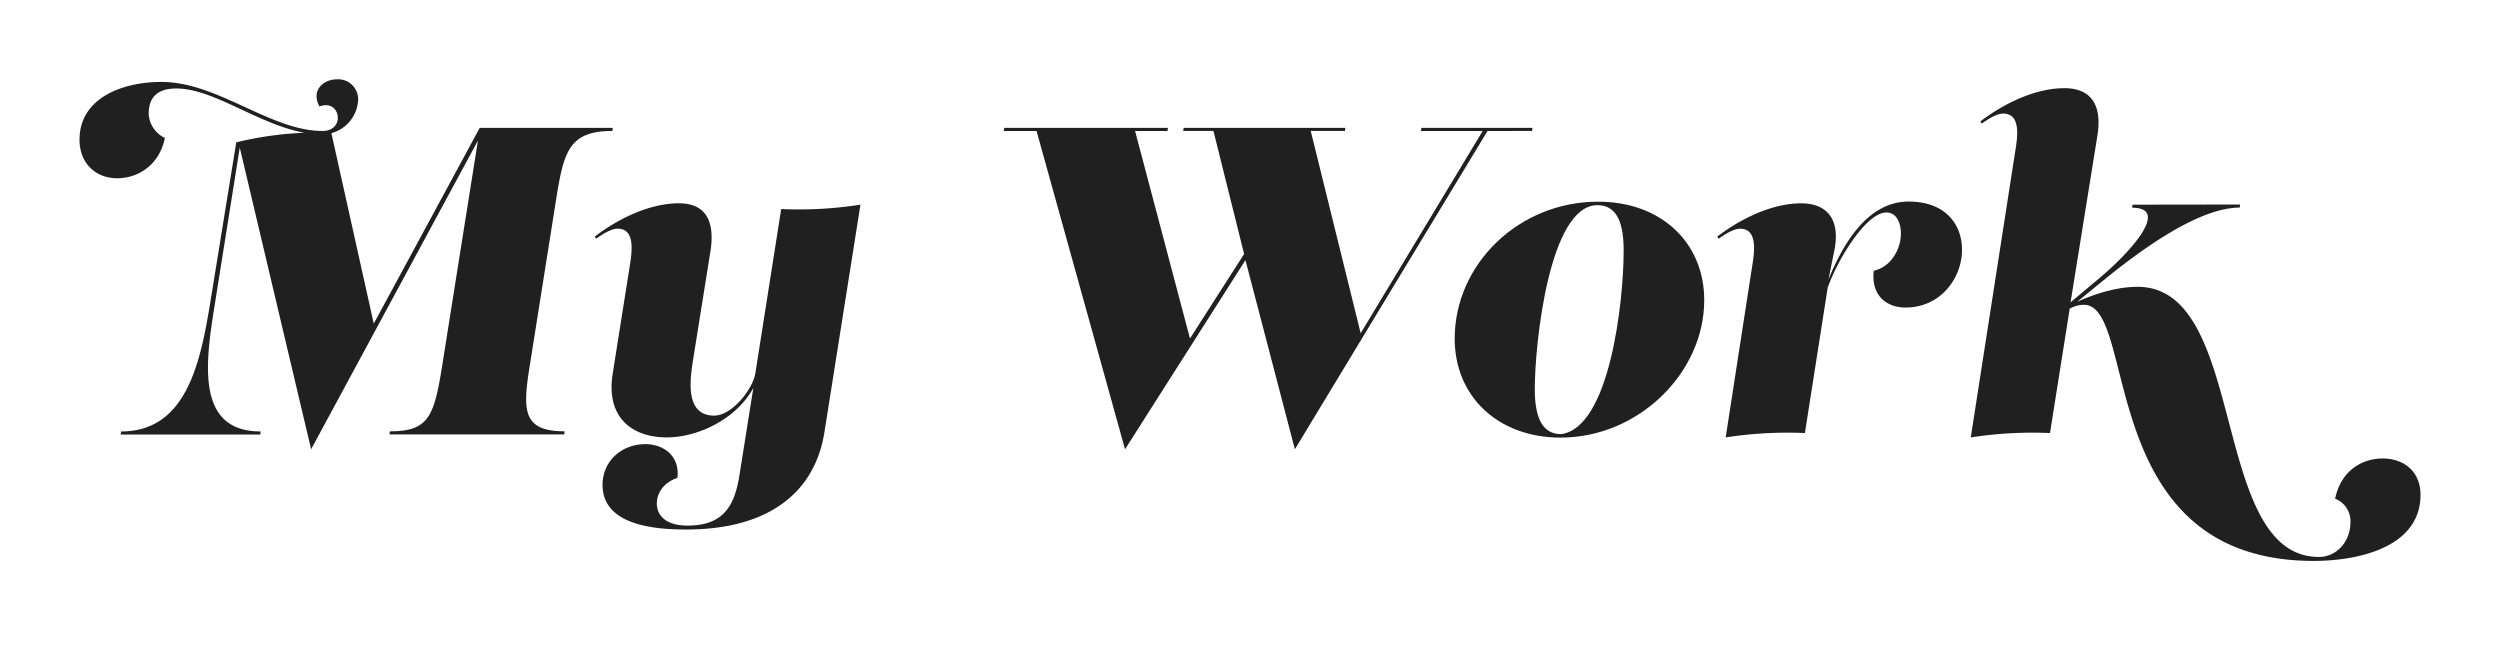 <svg id="Layer_1" data-name="Layer 1" xmlns="http://www.w3.org/2000/svg" viewBox="0 0 708 189"><defs><style>.cls-1{fill:#202020;}</style></defs><path class="cls-1" d="M66.91,40.31a98.6,98.6,0,0,1,19.34-2.72c-12.9-2.24-25.67-12.53-36.33-12.53-4.46,0-7.81,1.74-7.81,7.19a8,8,0,0,0,4.59,6.82C45.08,46.88,39,50.48,33.18,50.48c-6.07,0-10.66-4.22-10.66-10.91,0-11.9,12.27-16.37,23.18-16.37,16,0,30.88,13.89,45.63,13.89,3,0,4.34-1.86,4.34-3.72,0-2.23-1.86-4.46-5.2-3.22-2.48-4.59,1.11-7.69,5-7.69a5.65,5.65,0,0,1,5.95,5.95,10.29,10.29,0,0,1-7.57,9.3l12,53.94,30-55.43h37.69l-.12.87c-12.9,0-13.89,6.45-16.25,21.45l-6.69,42.16c-2.36,14.51-3.47,21.45,9.42,21.45l-.12.87H110.3l.13-.87c11.65,0,12.65-4.71,15.25-21.45l9.67-60.88L88.11,127.23,67.9,41.8,60.83,86.19c-2.6,16.24-5.58,36,13,36l-.12.87H34.17l.13-.87c19.09,0,22.69-20.71,25.54-38.32Z"/><path class="cls-1" d="M213.34,109.87c-4.71,8.68-15.5,14-24.55,14-9.43,0-17.36-5.33-15.25-18.22l4.58-28.89c.62-4.09,2.36-12-3.22-12-1.61,0-3.84,1.24-6.08,2.85l-.37-.62c6.33-4.83,15.25-9.42,23.81-9.42,6.94,0,10.41,4.21,8.93,13.64l-5,31.24c-.75,5.09-2.24,15.25,6.07,15.25,5,0,10.91-7.43,11.66-12l7.31-46.5a113,113,0,0,0,22.45-1.24l-10.17,64.23c-2.61,17-15.5,27.77-39.18,27.77-9.06,0-23.69-1.24-23.69-12.64,0-6.7,5.34-11.54,12.15-11.54,4.84,0,9.8,3.1,9.06,9.55-3.72,1.24-5.83,4.09-5.83,7.32s2.48,6.2,8.68,6.2c10.29,0,13.39-5.71,14.75-14.51Z"/><path class="cls-1" d="M352.33,71.93l-8.68-34.84h-8.56l.13-.87H381l-.13.87h-9.67l14.14,57.28L419.9,37.09H402.42l.12-.87H434l-.13.87H421.27l-54.56,90.14-14-53.56-34.1,53.56L293.55,37.09h-9.3l.13-.87h46.37l-.12.87h-9.18L337,95.86Z"/><path class="cls-1" d="M482.64,85c0,20.58-18.6,38.93-40.67,38.93-17.73,0-30-11.65-30-28,0-21.2,18.23-38.81,40.55-38.81C470.24,57.05,482.64,68.58,482.64,85Zm-22.82-14c0-7.32-1.61-12.9-7.44-12.9-13.63,0-17.73,39.19-17.73,52.08,0,7.32,1.74,12.77,7.44,12.77C455.86,121.16,459.82,85.57,459.82,70.94Z"/><path class="cls-1" d="M517.6,81.48l-6.45,41.16a113.7,113.7,0,0,0-22.44,1.24L496,76.77c.62-4.09,2.35-12-3.23-12-1.61,0-3.84,1.24-6.07,2.85l-.37-.62c6.32-4.83,15.25-9.42,23.8-9.42,6.95,0,11.29,4.21,9.3,13.64l-1.61,7.93c3.84-9.42,10.79-22.07,22.69-22.07,10.54,0,15.13,6.57,15.13,13.64,0,7.94-5.95,16.37-16,16.37-5.33,0-9.79-3.35-9-10.42,5-1.11,7.69-6.2,7.69-10.54,0-3-1.24-5.95-4.09-5.95C528.51,60.15,520.45,73.42,517.6,81.48Z"/><path class="cls-1" d="M634.4,57.92l-.12.87c-11.29,0-27.16,11.28-38.56,20.58l-7.44,6.08c6.94-3.1,12.64-4.22,17.11-4.22,31.37,0,20.33,76.5,51.33,76.5,5,0,8.93-4.34,8.93-9.91a6.81,6.81,0,0,0-4.34-6.58c1.61-7.81,7.44-11.4,13.51-11.4,5.71,0,10.67,3.47,10.67,10.29,0,14.75-17.36,18.72-30.26,18.72-62.24,0-49.6-72.54-65.09-72.54a8.45,8.45,0,0,0-4,1.12l-5.58,35.21a113.62,113.62,0,0,0-22.44,1.24l12.39-79.72c.63-4.09,2.36-12-3.22-12-1.61,0-3.84,1.24-6.07,2.85l-.38-.62c6.33-4.83,15.25-9.42,23.81-9.42,6.94,0,10.91,4.09,9.3,13.64l-7.56,47,8.43-7.07c7.69-6.44,20.21-19.71,9-19.71l.12-.87Z"/></svg>